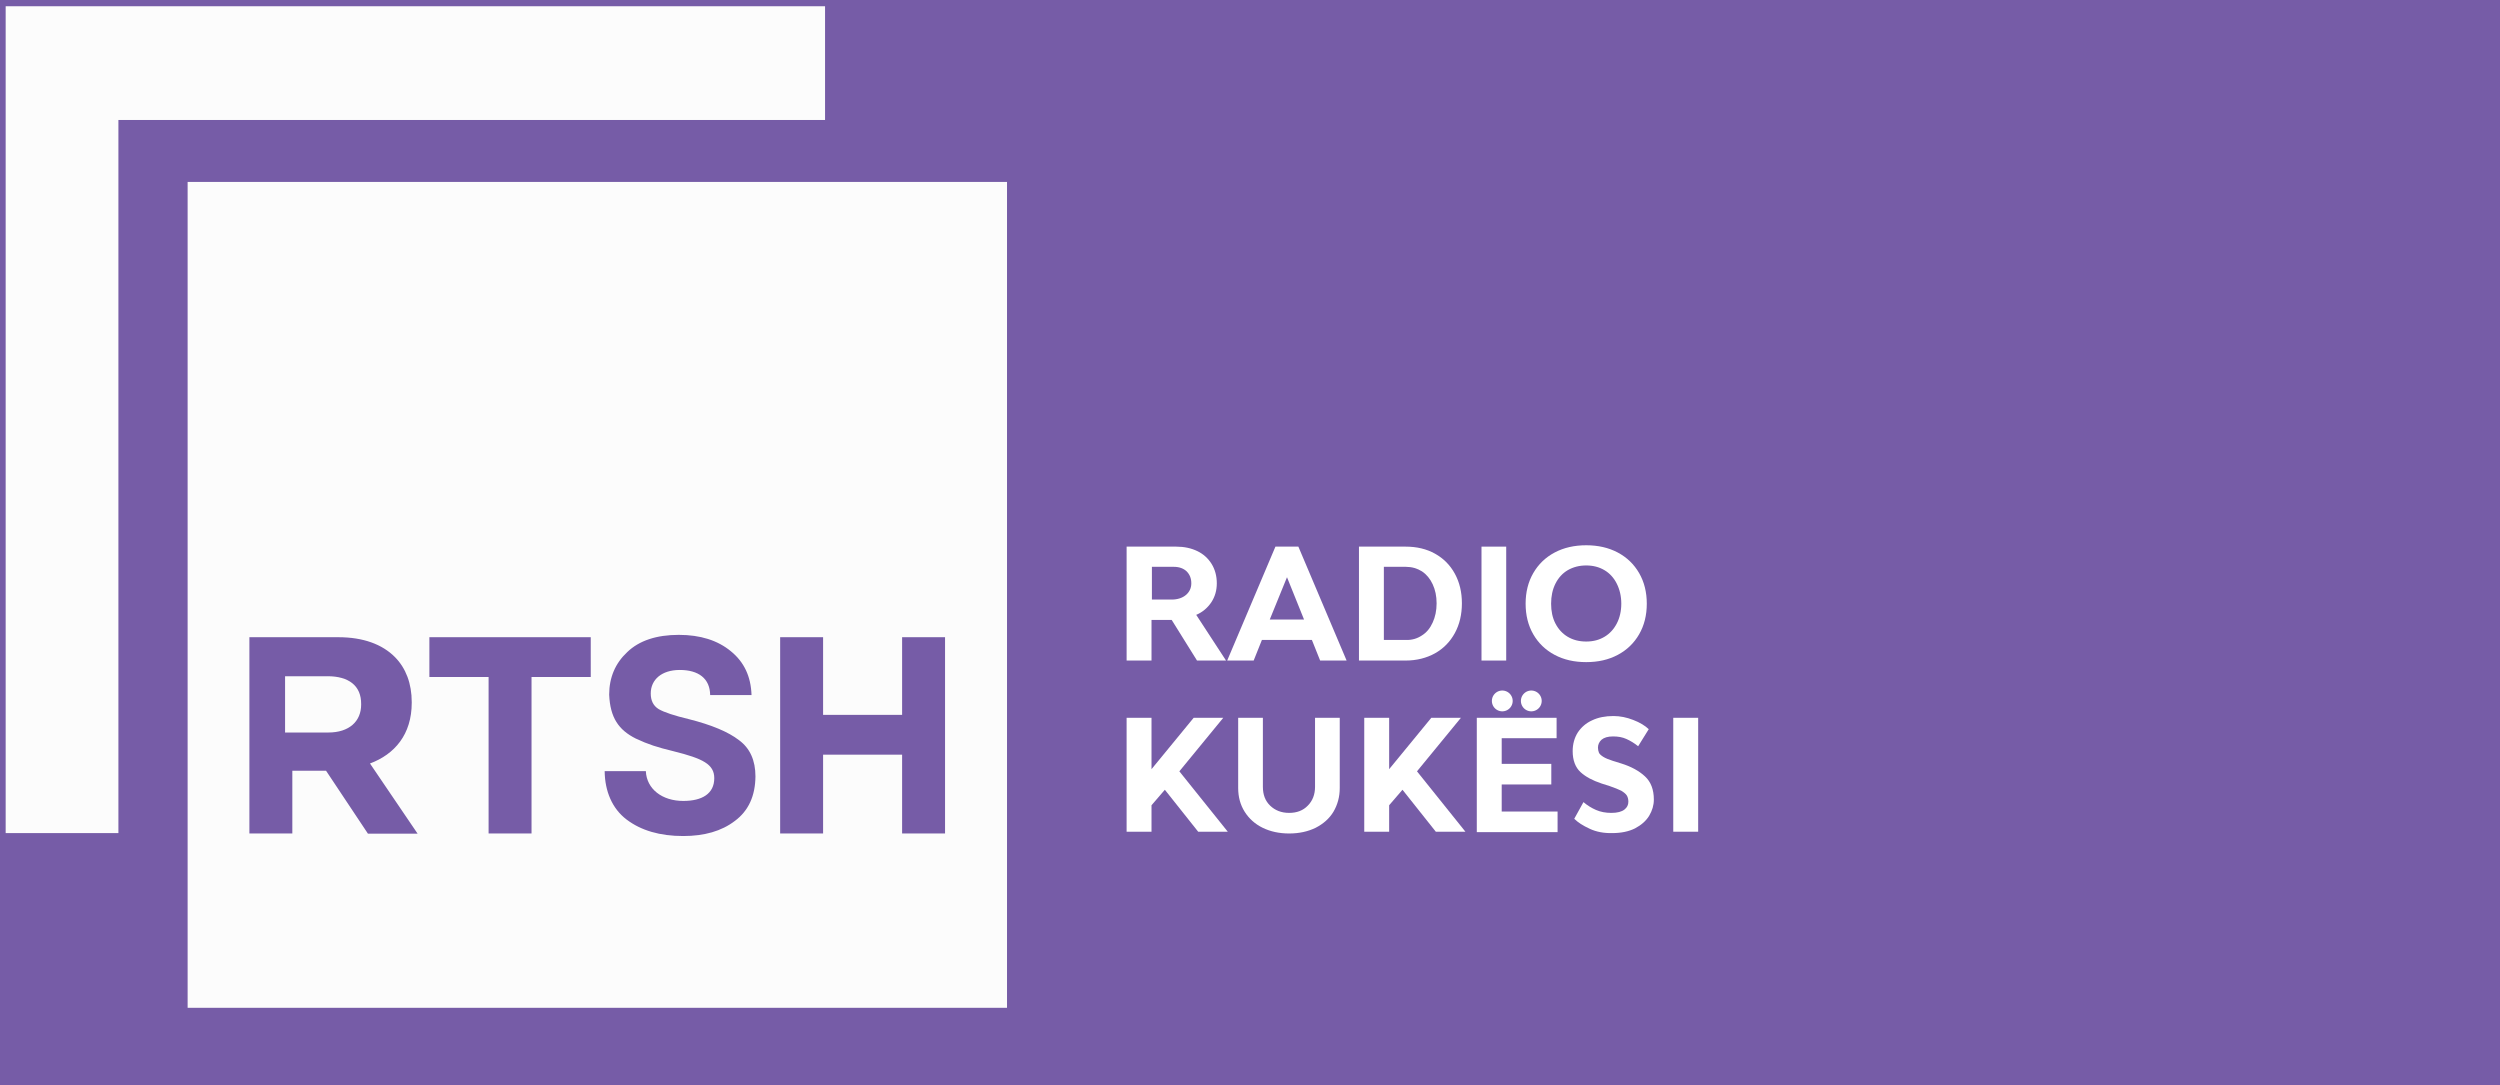 <svg version="1.1" viewBox="0 0 802 348.18" xml:space="preserve" xmlns="http://www.w3.org/2000/svg">
<rect x="0" y="0" width="802" height="348.18" fill="#333333" stroke="none"/>
<style type="text/css">
	.st0{fill:#FCFCFC;}
	.st1{fill:#FFFFFF;}
</style>
<path d="m0 0h802v348.18h-802z" fill="#765ca7" opacity=".999" stroke-width="3.823"/><g transform="matrix(.629 0 0 .629 1 1)">
	<path class="st0" d="m419.2 1.6h-417.9v421.7h57.5v-363.7h360.4z" fill="#fcfcfc"/>
	<path class="st0" d="m165.5 343.3h-21.7v28.7h22.1c10.6 0 16.7-5.7 16.7-14.2v-0.3c0.1-9.4-6.4-14.2-17.1-14.2"/>
	<path class="st0" d="m480.4 423.5h-21.9v-40.2h-40.3v40.2h-21.9v-100.1h21.9v39.6h40.3v-39.6h21.9zm-107.2-6.4c-6.8 5.2-15.6 7.7-26.3 7.7-11.9 0-21.5-2.8-28.9-8.4s-11.1-14.5-11.2-24.7h21c0.4 9.1 8.3 15.2 19.1 15.2 9.6 0 15.8-3.7 15.8-11.6 0-7.1-5.8-10-20.6-13.7-8.6-2.1-13-3.5-19.4-6.5-8.8-4.4-13.1-10.7-13.6-22.4 0-8.7 3.1-16 9.2-21.7 6.1-5.9 15-8.8 26.3-8.8 11 0 19.8 2.8 26.5 8.3 6.8 5.5 10.3 12.9 10.6 22.4h-21.1c-0.1-8.5-6-12.8-15.5-12.8-9.2 0-14.8 4.9-14.8 12 0 3.6 1.3 6.3 4.1 8 2.8 1.6 7.9 3.3 15.4 5.1 11.5 2.9 20.1 6.5 25.5 10.7 5.6 4.1 8.4 10.3 8.4 18.5-0.1 9.9-3.5 17.5-10.5 22.7m-73.5-73.4h-30.2v79.8h-21.9v-79.8h-30.2v-20.3h82.3zm-113.7 79.8-21.3-32h-17.2v32h-21.9v-100.1h45.4c12.6 0 22.4 3.6 28.9 10.2 5.5 5.6 8.5 13.4 8.5 22.9v0.3c0 16.2-8.7 26.3-21.3 31l24.3 35.8h-25.4zm-91.9 88.9h417.9v-421.2h-417.9z"/>


	
		
			<path class="st1" d="m598.3 277.2c4.1 0 7.7 0.8 10.8 2.3s5.5 3.7 7.3 6.6c1.7 2.8 2.6 6.1 2.6 9.8 0 3.6-0.9 6.8-2.8 9.7-1.9 2.8-4.4 5-7.7 6.4l15.2 23.3h-14.8l-12.9-20.7h-10.3v20.7h-12.7v-58.1zm4.9 24.7c1.8-1.5 2.8-3.5 2.8-6s-0.8-4.5-2.4-6.1c-1.6-1.5-3.8-2.3-6.5-2.3h-11.2v16.7h10.1c2.9 0 5.4-0.8 7.2-2.3z"/>
			<path class="st1" d="m624.3 335.3 24.6-58.1h11.7l24.6 58.1h-13.5l-4.2-10.5h-25.5l-4.2 10.5zm39.2-20.9-8.7-21.6-8.8 21.6z"/>
			<path class="st1" d="m730.3 280.8c4.3 2.4 7.7 5.8 10.1 10.2s3.6 9.4 3.6 15.1-1.2 10.8-3.6 15.2-5.8 7.9-10.1 10.3-9.4 3.7-15 3.7h-23.8v-58.1h23.8c5.7 0 10.7 1.2 15 3.6zm-6.7 41.7c2.4-1.5 4.2-3.7 5.5-6.6 1.3-2.8 2-6.1 2-9.8s-0.7-6.9-2-9.7-3.1-5-5.5-6.6c-2.4-1.5-5.1-2.3-8.2-2.3h-11.2v37.3h11.2c3.1 0.1 5.8-0.7 8.2-2.3z"/>
			<path class="st1" d="m766.6 277.2v58.1h-12.6v-58.1z"/>
			<path class="st1" d="m791.3 332.4c-4.7-2.5-8.3-6-10.9-10.5s-3.9-9.7-3.9-15.6 1.3-11.1 3.9-15.6 6.2-8 10.9-10.5 10.1-3.7 16.1-3.7 11.4 1.2 16.1 3.7 8.3 6 10.9 10.5 3.9 9.7 3.9 15.6-1.3 11.1-3.9 15.6-6.2 8-10.9 10.5-10 3.7-16.1 3.7-11.4-1.2-16.1-3.7zm25.4-9.2c2.7-1.6 4.8-3.9 6.3-6.8s2.3-6.3 2.3-10.1-0.8-7.2-2.3-10.2-3.6-5.3-6.3-6.9-5.8-2.4-9.3-2.4-6.6 0.8-9.4 2.4c-2.7 1.6-4.8 3.9-6.3 6.9s-2.2 6.4-2.2 10.2 0.7 7.2 2.2 10.1 3.6 5.2 6.3 6.8 5.8 2.4 9.4 2.4 6.6-0.8 9.3-2.4z"/>
		
		
			<path class="st1" d="m592.5 401.2-6.8 7.9v13.5h-12.7v-58.1h12.7v26.2l21.5-26.2h15.1l-22.4 27.3 24.7 30.8h-15.1z"/>
			<path class="st1" d="m678.5 412.4c-2.1 3.5-5.2 6.2-9.1 8.2-3.9 1.9-8.4 2.9-13.5 2.9s-9.6-1-13.5-2.9-7-4.7-9.2-8.2-3.3-7.5-3.3-12.1v-35.8h12.6v35.2c0 4 1.2 7.2 3.7 9.6s5.7 3.7 9.7 3.7c3.9 0 7.1-1.2 9.5-3.7 2.4-2.4 3.7-5.6 3.7-9.6v-35.2h12.6v35.8c0 4.5-1.1 8.5-3.2 12.1z"/>
			<path class="st1" d="m713.7 401.2-6.8 7.9v13.5h-12.7v-58.1h12.7v26.2l21.5-26.2h15.1l-22.4 27.3 24.7 30.8h-15.1z"/>
			<path class="st1" d="m751.7 364.5h40.6v10.4h-28v13.1h25.3v10.5h-25.3v13.8h28.5v10.5h-41.2v-58.3z"/>
			<path class="st1" d="m809.2 421.1c-3.5-1.6-6.1-3.3-7.9-5.1l4.7-8.5c2 1.7 4.1 3 6.4 4s4.9 1.5 7.8 1.5c3.1 0 5.3-0.6 6.7-1.7s2-2.4 2-4c0-1.3-0.3-2.4-0.8-3.2s-1.5-1.6-2.8-2.4c-1.4-0.7-3.4-1.5-6-2.4l-4.1-1.3c-4.5-1.5-8.1-3.4-10.7-5.8s-4-6-4-10.7c0-3.6 0.9-6.8 2.6-9.5 1.8-2.7 4.2-4.8 7.3-6.2 3.1-1.5 6.8-2.2 10.9-2.2 3.4 0 6.8 0.7 10.1 2 3.4 1.3 6 2.9 7.9 4.7l-5.4 8.7c-2-1.6-4-2.8-6-3.7s-4.2-1.3-6.8-1.3c-2.7 0-4.6 0.6-5.9 1.7-1.2 1.1-1.8 2.5-1.8 4 0 1 0.2 1.8 0.5 2.6 0.3 0.7 1.1 1.4 2.2 2.1s2.8 1.4 5 2.1l4.2 1.3c5.1 1.6 9.1 3.8 12.1 6.6s4.5 6.7 4.5 11.8c0 2.9-0.8 5.6-2.4 8.3-1.6 2.6-4 4.7-7.2 6.4-3.2 1.6-7.1 2.4-11.6 2.4-4.2 0.1-8.1-0.6-11.5-2.2z"/>
			<path class="st1" d="m864.5 364.5v58.1h-12.7v-58.1z"/>
		
	
	<g fill="#fff">
		<path class="st1" d="m784.7 355.9a5.3 5.3 0 0 1-5.3 5.3 5.3 5.3 0 0 1-5.3-5.3 5.3 5.3 0 0 1 5.3-5.3 5.3 5.3 0 0 1 5.3 5.3z"/>
		<path class="st1" d="m769.9 355.9a5.3 5.3 0 0 1-5.3 5.3 5.3 5.3 0 0 1-5.3-5.3 5.3 5.3 0 0 1 5.3-5.3 5.3 5.3 0 0 1 5.3 5.3z"/>
	</g>
</g>
</svg>
